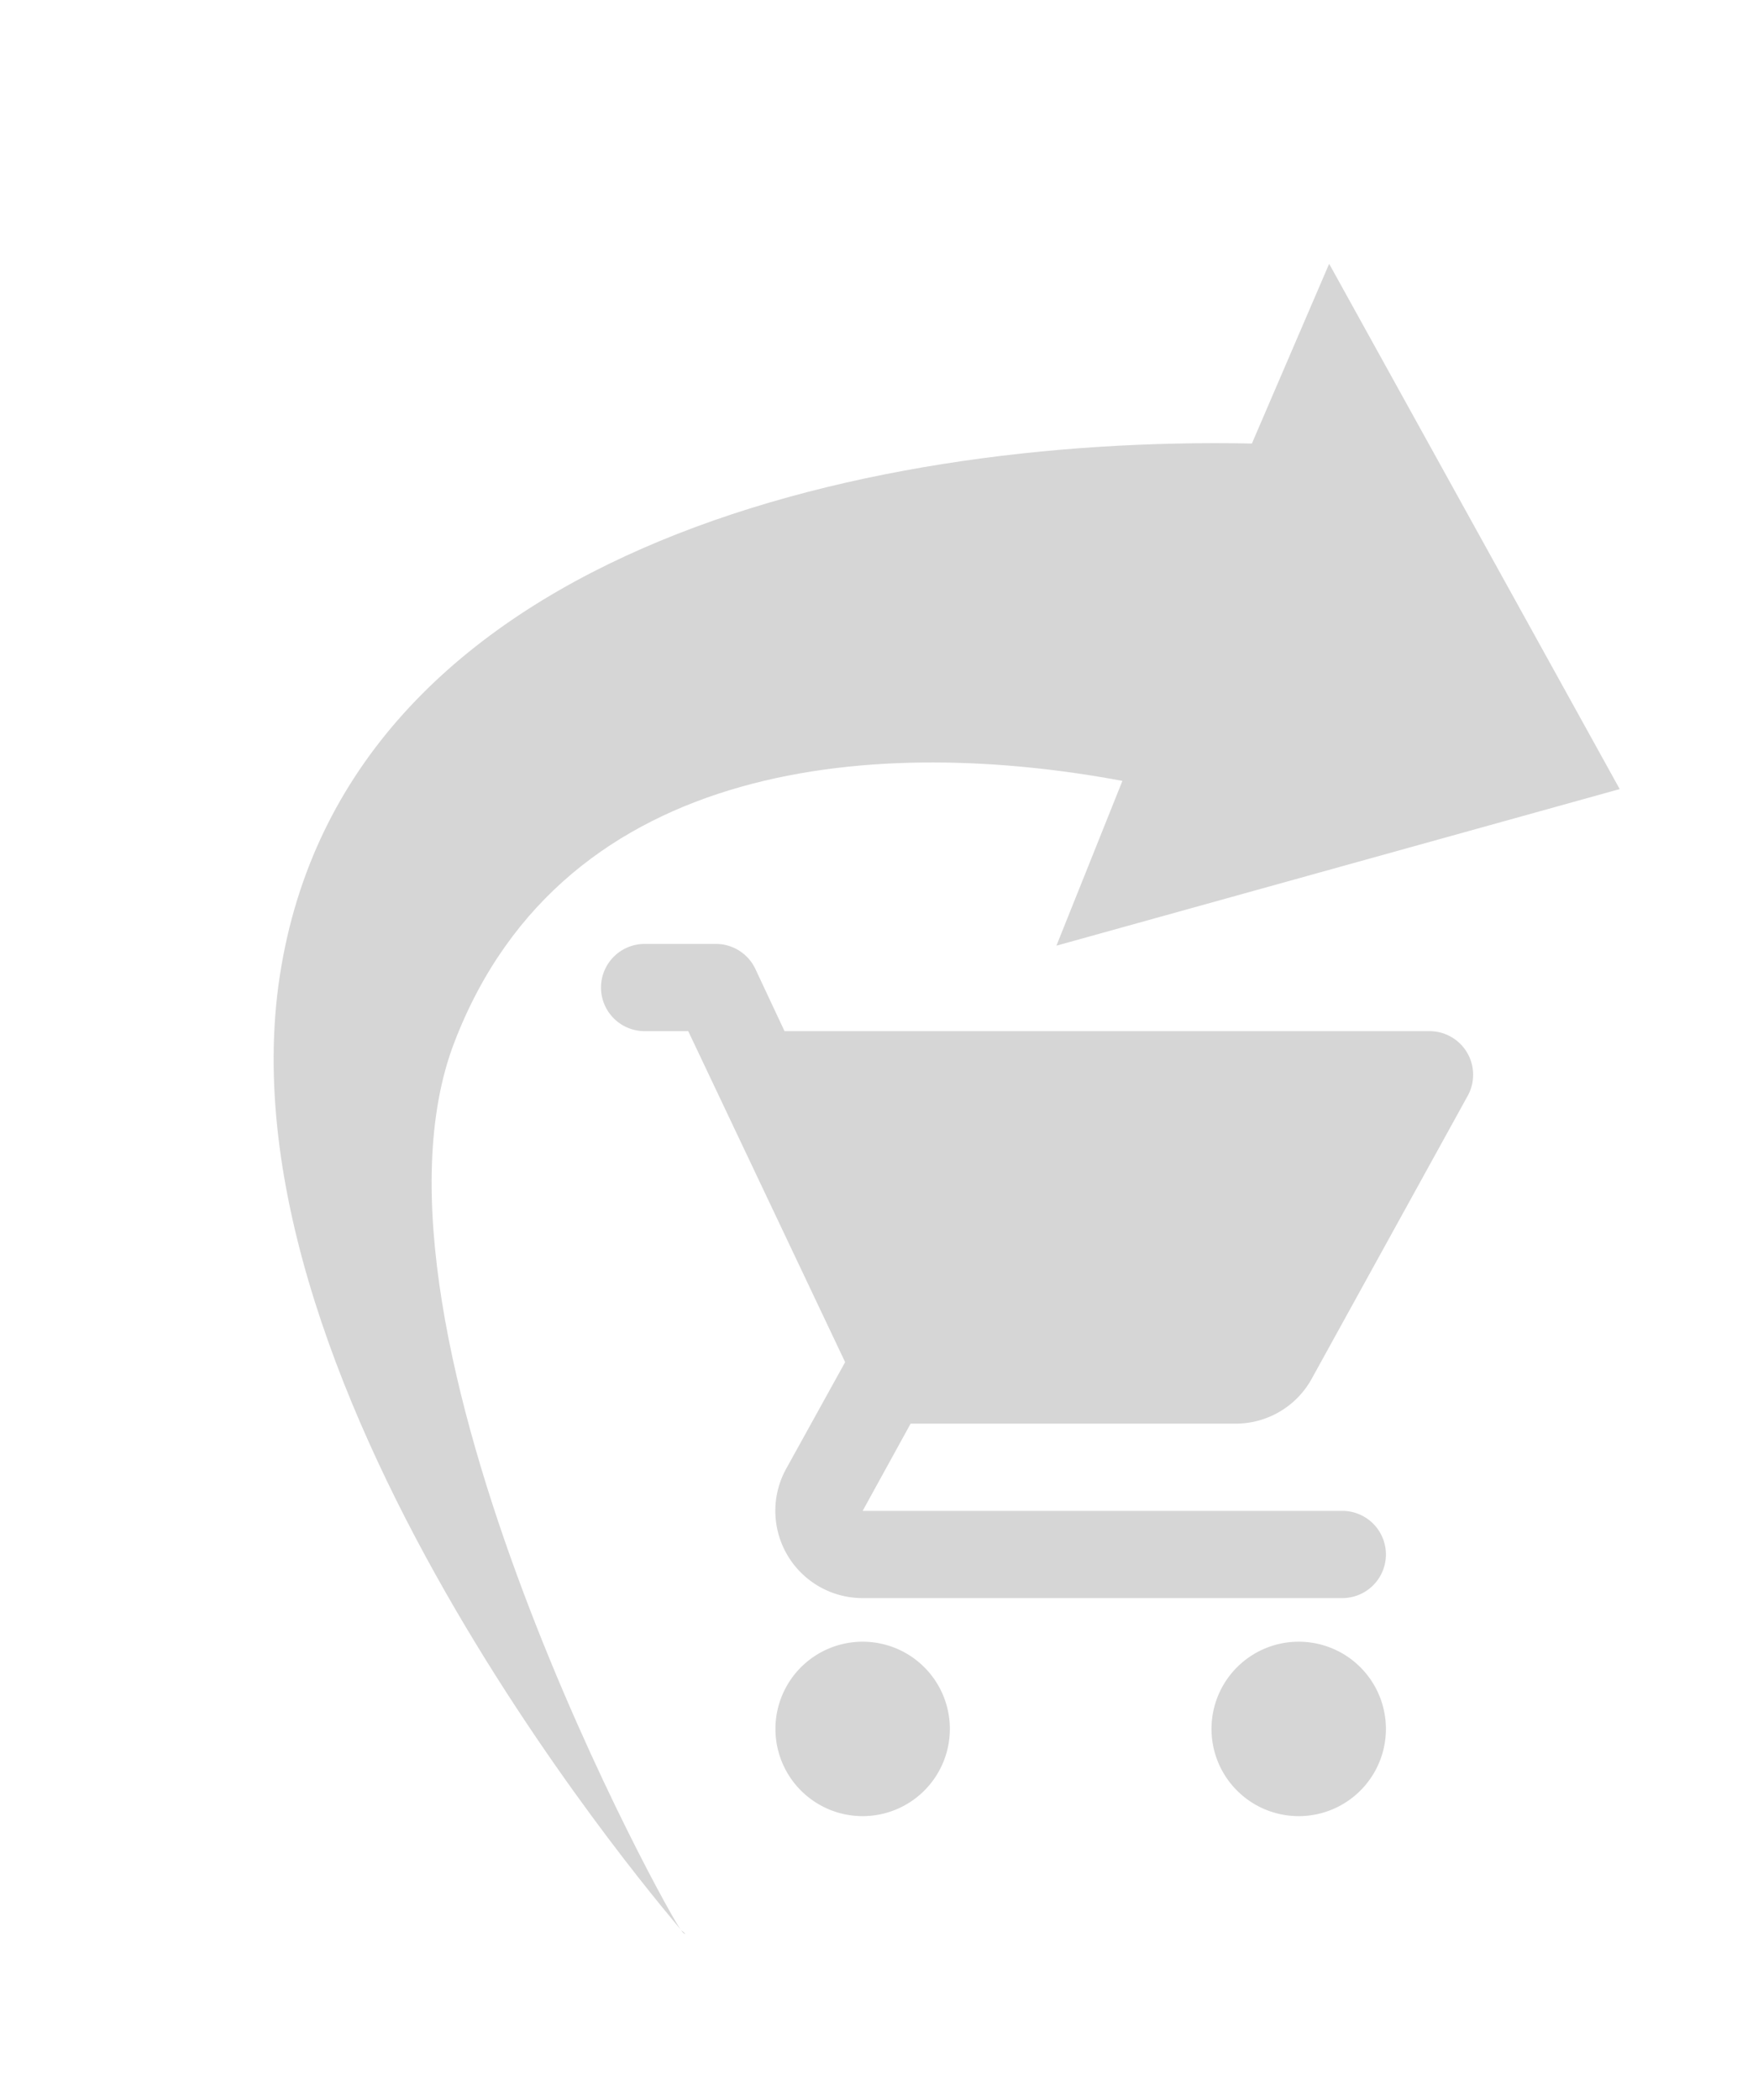 <svg xmlns="http://www.w3.org/2000/svg" width="28.221" height="33.702" viewBox="0 0 28.221 33.702">
  <g id="re_purchase" transform="translate(-4 -2)">
    <path id="round" d="M5.2,13.2a1.4,1.4,0,1,0,1.4,1.4A1.4,1.4,0,0,0,5.2,13.2ZM1,2.7a.7.7,0,0,0,.7.7h.7L4.919,8.713l-.945,1.708A1.4,1.4,0,0,0,5.2,12.5h7.7a.7.7,0,0,0,0-1.4H5.2l.77-1.4h5.214a1.393,1.393,0,0,0,1.225-.721l2.505-4.543A.7.7,0,0,0,14.3,3.4H3.946l-.469-1a.7.7,0,0,0-.63-.4H1.7a.7.7,0,0,0-.7.7ZM12.2,13.2a1.4,1.4,0,1,0,1.4,1.4A1.4,1.4,0,0,0,12.2,13.2Z" transform="translate(12.648 15.151)" fill="#d6d6d6"/>
    <path id="Icon_material-replay" data-name="Icon material-replay" d="M18,5.938,18.124,2.8,25.5,9l-7.541,5.587L18,11.738c-3.808.7-8.508,2.8-8.508,7.762S17.858,31.463,18,31.5s.058.05,0,0S7.942,26.188,6.492,19.5,12.042,8.088,18,5.938Z" transform="translate(9.42 -2.875) rotate(21)" fill="#d6d6d6"/>
  </g>
</svg>
